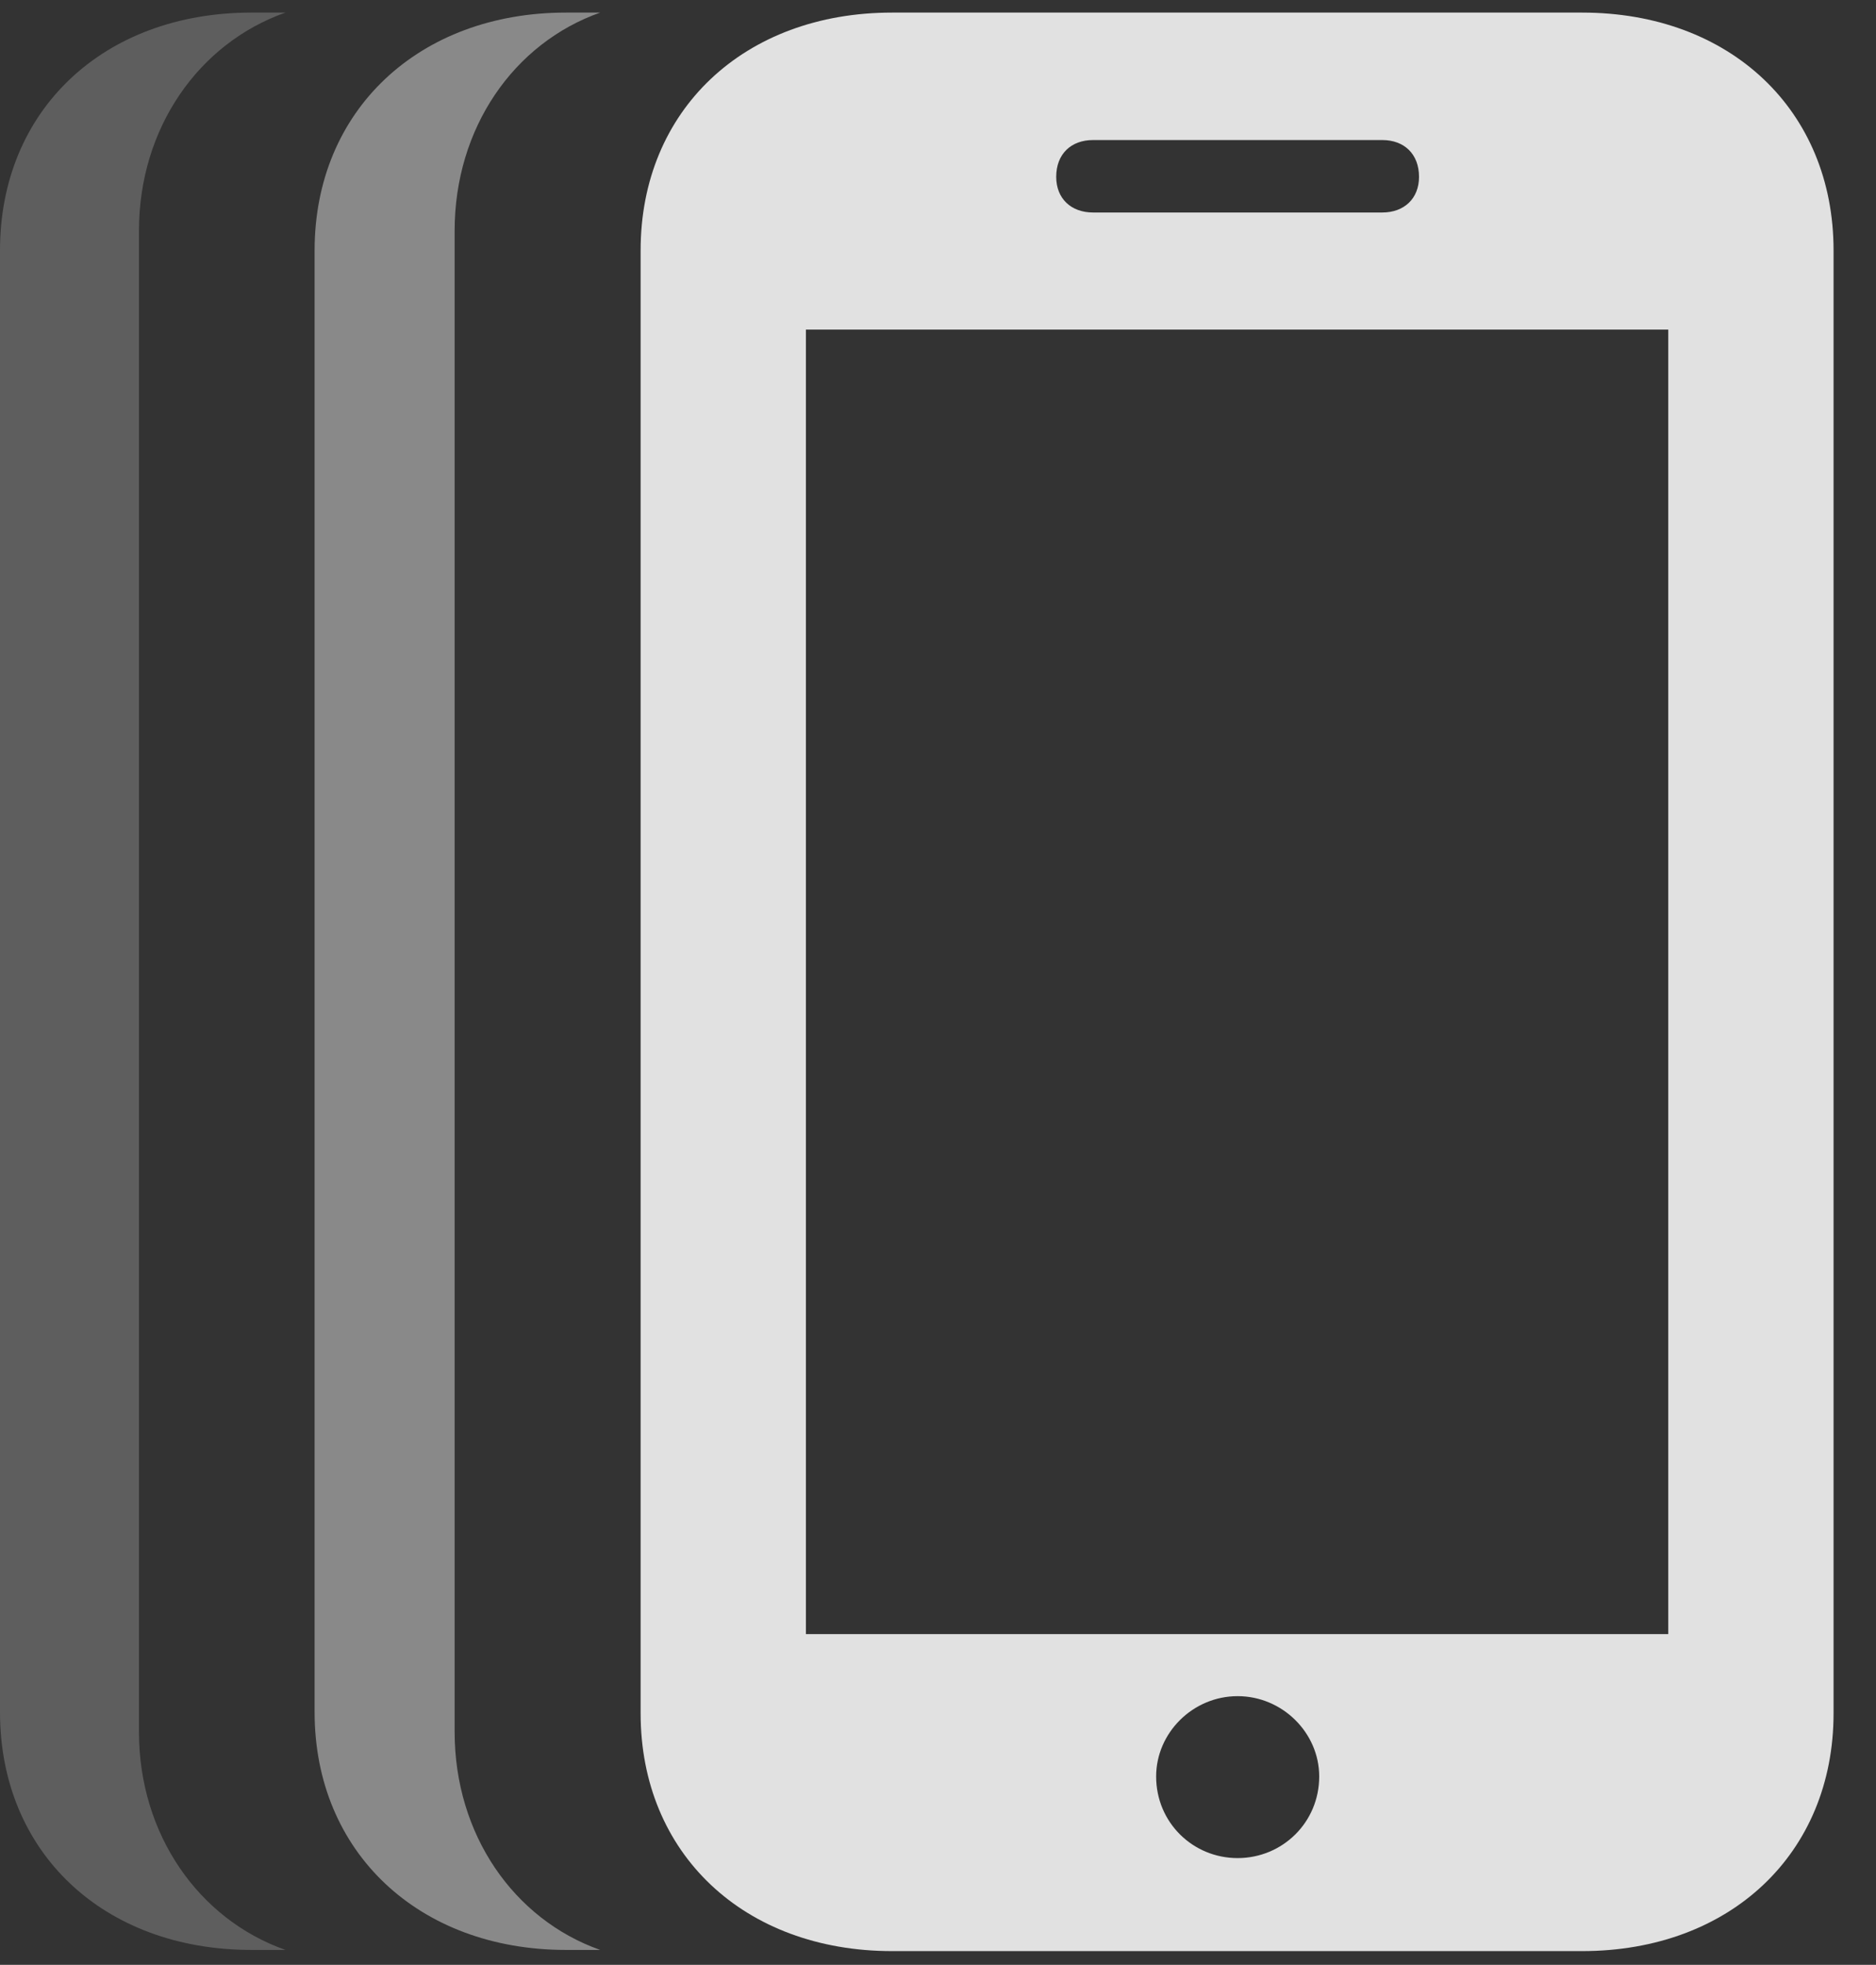 <?xml version="1.0" encoding="UTF-8"?>
<!--Generator: Apple Native CoreSVG 341-->
<!DOCTYPE svg
PUBLIC "-//W3C//DTD SVG 1.1//EN"
       "http://www.w3.org/Graphics/SVG/1.1/DTD/svg11.dtd">
<svg version="1.1" xmlns="http://www.w3.org/2000/svg" xmlns:xlink="http://www.w3.org/1999/xlink" viewBox="0 0 15.957 16.709">
 <rect x="0" y="0" width="15.957" height="16.709" fill="#333333" stroke="none"/>
 <g>
  <rect height="16.709" opacity="0" width="15.957" x="0" y="0"/>
  <path d="M2.428 0.107C1.691 0.367 1.182 1.088 1.182 1.963L1.182 14.727C1.182 15.601 1.691 16.322 2.428 16.582L2.139 16.582C0.879 16.582 0 15.752 0 14.56L0 2.129C0 0.938 0.879 0.107 2.139 0.107Z" fill="white" fill-opacity="0.212"/>
  <path d="M3.867 1.963L3.867 14.727C3.867 15.601 4.37 16.322 5.105 16.582L4.814 16.582C3.564 16.582 2.676 15.752 2.676 14.56L2.676 2.129C2.676 0.938 3.564 0.107 4.814 0.107L5.105 0.107C4.37 0.367 3.867 1.088 3.867 1.963Z" fill="white" fill-opacity="0.425"/>
  <path d="M5.449 14.57C5.449 15.762 6.328 16.592 7.588 16.592L13.457 16.592C14.717 16.592 15.596 15.762 15.596 14.57L15.596 2.129C15.596 0.938 14.717 0.107 13.457 0.107L7.588 0.107C6.328 0.107 5.449 0.938 5.449 2.129ZM6.855 13.896L6.855 2.803L14.19 2.803L14.19 13.896ZM10.527 15.801C10.146 15.801 9.834 15.498 9.834 15.107C9.834 14.736 10.146 14.424 10.527 14.424C10.908 14.424 11.221 14.736 11.221 15.107C11.221 15.498 10.908 15.801 10.527 15.801ZM8.984 1.504C8.984 1.309 9.111 1.191 9.297 1.191L11.758 1.191C11.943 1.191 12.07 1.309 12.07 1.504C12.07 1.689 11.943 1.807 11.758 1.807L9.297 1.807C9.111 1.807 8.984 1.689 8.984 1.504Z" fill="white" fill-opacity="0.85"/>
 </g>
</svg>
